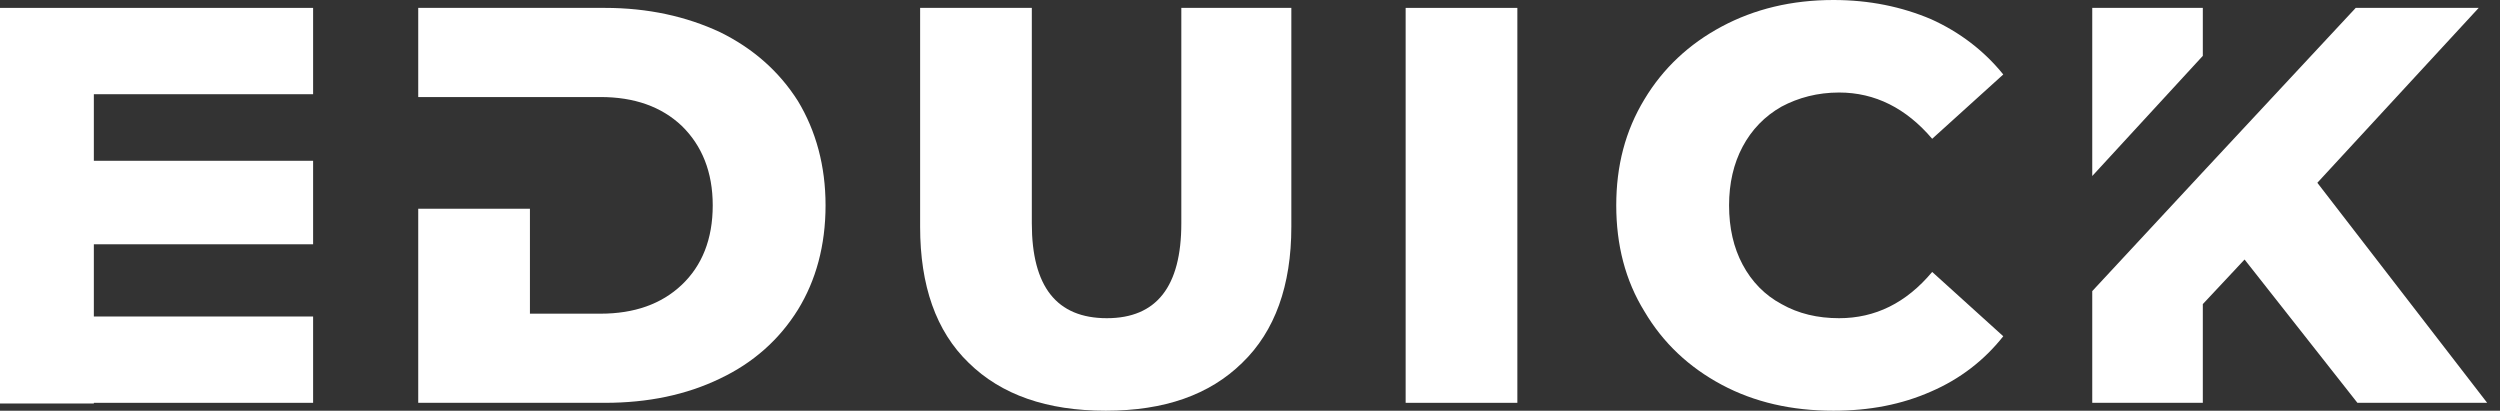 <svg width="140" height="23" viewBox="0 0 140 23" fill="none" xmlns="http://www.w3.org/2000/svg">
<rect x="0" y="0" width="140" height="23" fill="#333333" stroke="none"/>
<path d="M17.534 0.442H0V5.276H17.534V0.442ZM17.534 9.004H0V13.68H17.534V9.004ZM0 17.724V22.558H17.534V17.724H0Z" fill="white"/>
<path d="M44.683 5.655C43.641 4.012 42.187 2.717 40.323 1.801C38.428 0.916 36.279 0.442 33.878 0.442H23.421V5.434H33.626C35.521 5.434 37.038 5.971 38.175 7.045C39.312 8.151 39.913 9.636 39.913 11.5C39.913 13.396 39.312 14.88 38.175 15.955C37.038 17.029 35.521 17.566 33.626 17.566H29.676V11.69H23.421V22.558H33.878C36.279 22.558 38.428 22.115 40.323 21.199C42.187 20.315 43.641 19.019 44.683 17.345C45.694 15.702 46.231 13.743 46.231 11.5C46.231 9.289 45.694 7.33 44.683 5.655Z" fill="white"/>
<path d="M54.244 20.315C56.076 22.115 58.635 23 61.921 23C65.207 23 67.734 22.115 69.567 20.315C71.399 18.545 72.315 15.986 72.315 12.701V0.442H66.154V12.511C66.154 16.049 64.764 17.819 61.984 17.819C59.172 17.819 57.782 16.049 57.782 12.511V0.442H51.527V12.701C51.527 15.986 52.411 18.545 54.244 20.315Z" fill="white"/>
<path d="M78.716 0.442V22.558H84.972V0.442H78.716Z" fill="white"/>
<path d="M96.418 21.547C98.25 22.526 100.335 23 102.673 23C104.695 23 106.496 22.652 108.139 21.926C109.75 21.231 111.109 20.188 112.183 18.83L108.202 15.228C106.749 16.966 105.011 17.819 102.989 17.819C101.788 17.819 100.714 17.566 99.766 17.029C98.819 16.523 98.092 15.765 97.587 14.817C97.081 13.87 96.828 12.764 96.828 11.5C96.828 10.268 97.081 9.162 97.587 8.214C98.092 7.266 98.819 6.508 99.766 5.971C100.714 5.466 101.788 5.181 102.989 5.181C105.011 5.181 106.749 6.066 108.202 7.772L112.183 4.17C111.109 2.843 109.75 1.801 108.139 1.074C106.496 0.379 104.695 0 102.673 0C100.335 0 98.25 0.505 96.418 1.485C94.585 2.464 93.132 3.823 92.089 5.56C91.015 7.33 90.51 9.288 90.51 11.5C90.51 13.711 91.015 15.702 92.089 17.44C93.132 19.209 94.585 20.567 96.418 21.547Z" fill="white"/>
<path d="M123.358 0.442H117.166V9.857L123.358 3.128V0.442ZM129.771 10.236L138.807 0.442H131.92L123.358 9.636L117.166 16.302V22.558H123.358V17.029L125.696 14.533L132.015 22.558H139.281L129.771 10.236Z" fill="white"/>
<rect y="0.525" width="5.255" height="22.071" fill="white"/>
</svg>
